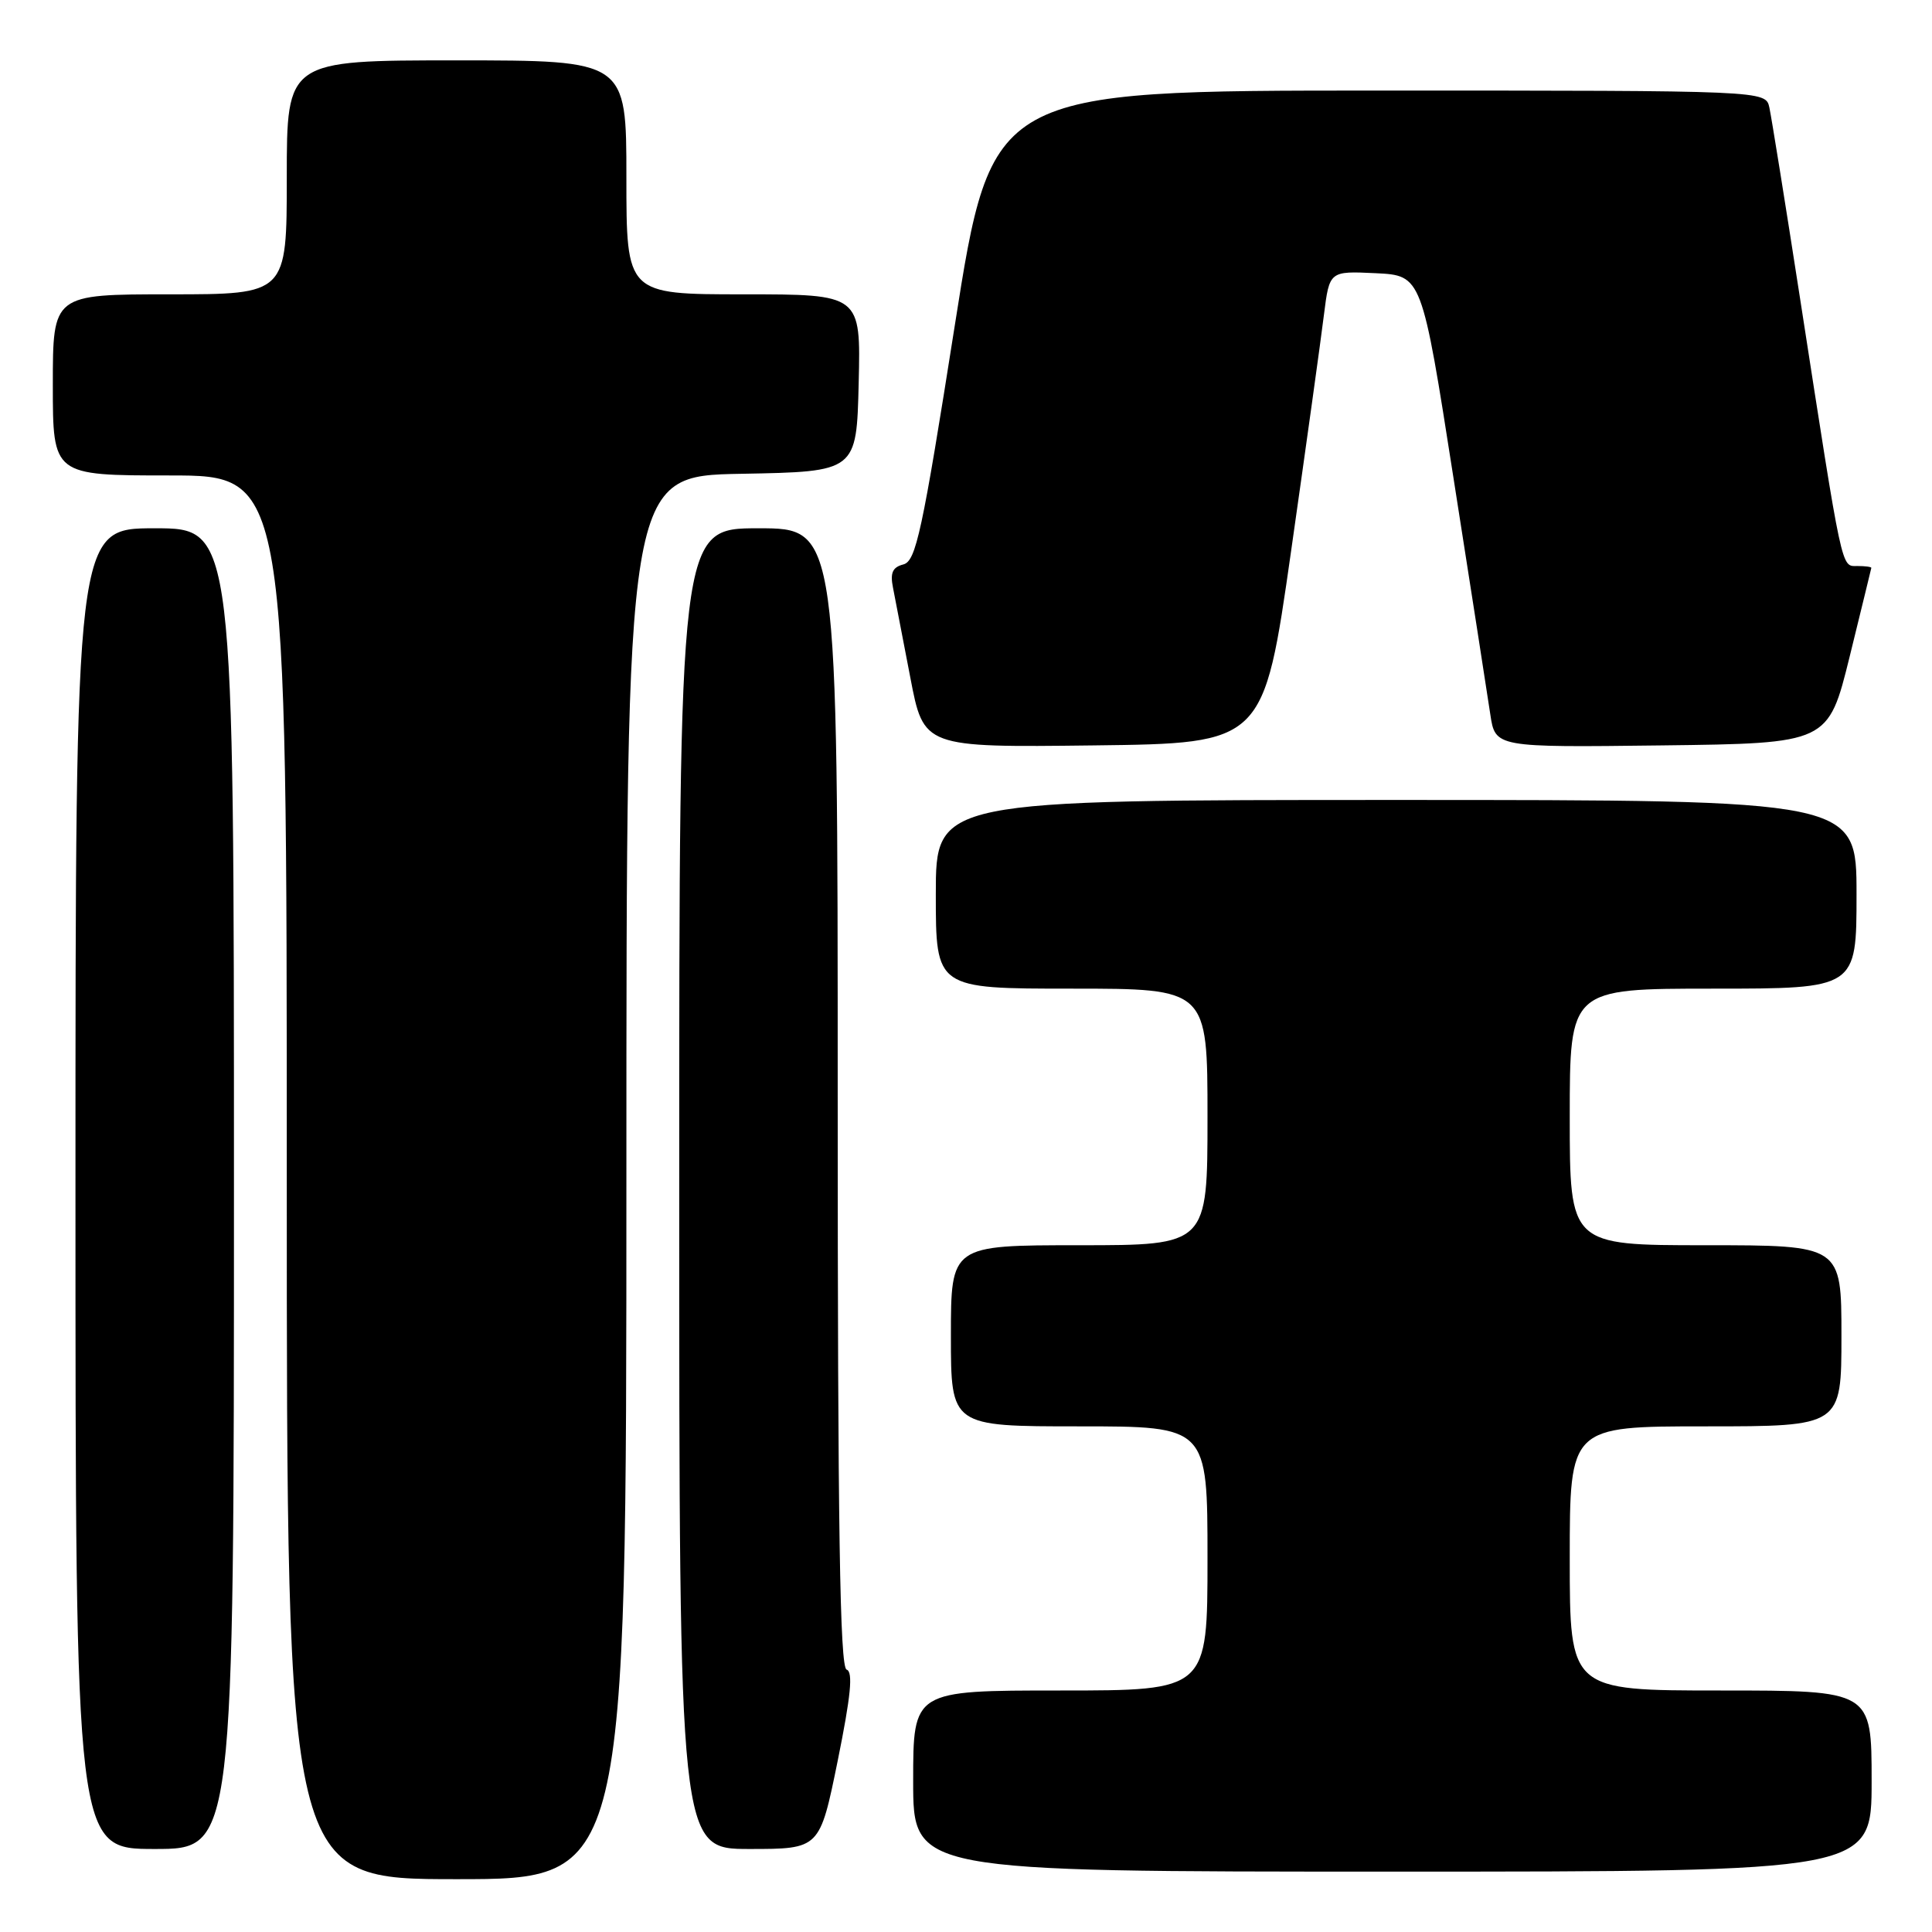 <?xml version="1.0" encoding="UTF-8" standalone="no"?>
<!DOCTYPE svg PUBLIC "-//W3C//DTD SVG 1.1//EN" "http://www.w3.org/Graphics/SVG/1.1/DTD/svg11.dtd" >
<svg xmlns="http://www.w3.org/2000/svg" xmlns:xlink="http://www.w3.org/1999/xlink" version="1.1" viewBox="0 0 256 256">
 <g >
 <path fill="currentColor"
d=" M 83.00 156.03 C 83.00 63.05 83.00 63.05 98.25 62.78 C 113.50 62.50 113.50 62.50 113.78 50.75 C 114.06 39.00 114.06 39.00 98.53 39.00 C 83.00 39.00 83.00 39.00 83.00 23.50 C 83.00 8.00 83.00 8.00 60.50 8.00 C 38.00 8.00 38.00 8.00 38.00 23.50 C 38.00 39.00 38.00 39.00 22.50 39.00 C 7.00 39.00 7.00 39.00 7.00 51.00 C 7.00 63.00 7.00 63.00 22.50 63.00 C 38.00 63.00 38.00 63.00 38.00 156.00 C 38.00 249.00 38.00 249.00 60.50 249.00 C 83.00 249.00 83.00 249.00 83.00 156.03 Z  M 248.00 236.00 C 248.00 224.00 248.00 224.00 228.00 224.00 C 208.00 224.00 208.00 224.00 208.00 206.50 C 208.00 189.00 208.00 189.00 226.00 189.00 C 244.00 189.00 244.00 189.00 244.00 177.00 C 244.00 165.00 244.00 165.00 226.00 165.00 C 208.00 165.00 208.00 165.00 208.00 148.00 C 208.00 131.00 208.00 131.00 227.00 131.00 C 246.00 131.00 246.00 131.00 246.00 118.50 C 246.00 106.00 246.00 106.00 185.00 106.00 C 124.00 106.00 124.00 106.00 124.00 118.50 C 124.00 131.00 124.00 131.00 142.00 131.00 C 160.00 131.00 160.00 131.00 160.00 148.00 C 160.00 165.00 160.00 165.00 143.00 165.00 C 126.00 165.00 126.00 165.00 126.00 177.00 C 126.00 189.00 126.00 189.00 143.00 189.00 C 160.00 189.00 160.00 189.00 160.00 206.50 C 160.00 224.00 160.00 224.00 140.50 224.00 C 121.00 224.00 121.00 224.00 121.00 236.00 C 121.00 248.00 121.00 248.00 184.50 248.00 C 248.00 248.00 248.00 248.00 248.00 236.00 Z  M 31.00 157.50 C 31.00 70.00 31.00 70.00 20.50 70.00 C 10.00 70.00 10.00 70.00 10.00 157.50 C 10.00 245.00 10.00 245.00 20.50 245.00 C 31.00 245.00 31.00 245.00 31.00 157.50 Z  M 111.00 233.31 C 112.74 224.72 113.06 221.52 112.18 221.23 C 111.29 220.93 111.00 202.65 111.00 145.42 C 111.00 70.00 111.00 70.00 100.50 70.00 C 90.00 70.00 90.00 70.00 90.00 157.50 C 90.00 245.00 90.00 245.00 99.31 245.00 C 108.62 245.00 108.62 245.00 111.00 233.31 Z  M 171.08 73.00 C 173.08 58.98 175.04 44.89 175.43 41.70 C 176.16 35.91 176.16 35.91 182.28 36.20 C 188.40 36.50 188.40 36.50 192.60 63.37 C 194.92 78.14 197.11 92.22 197.47 94.64 C 198.13 99.04 198.13 99.04 220.19 98.77 C 242.25 98.50 242.25 98.50 245.09 87.00 C 246.64 80.67 247.94 75.39 247.96 75.25 C 247.98 75.11 247.15 75.00 246.10 75.00 C 243.95 75.00 244.20 76.21 238.51 39.50 C 236.55 26.85 234.72 15.49 234.45 14.25 C 233.96 12.00 233.96 12.00 182.69 12.00 C 131.42 12.00 131.42 12.00 126.51 43.15 C 122.19 70.58 121.37 74.35 119.70 74.79 C 118.26 75.16 117.93 75.91 118.33 77.89 C 118.61 79.33 119.64 84.67 120.62 89.77 C 122.39 99.04 122.39 99.04 144.92 98.77 C 167.44 98.50 167.44 98.50 171.08 73.00 Z "/>
</g>
</svg>